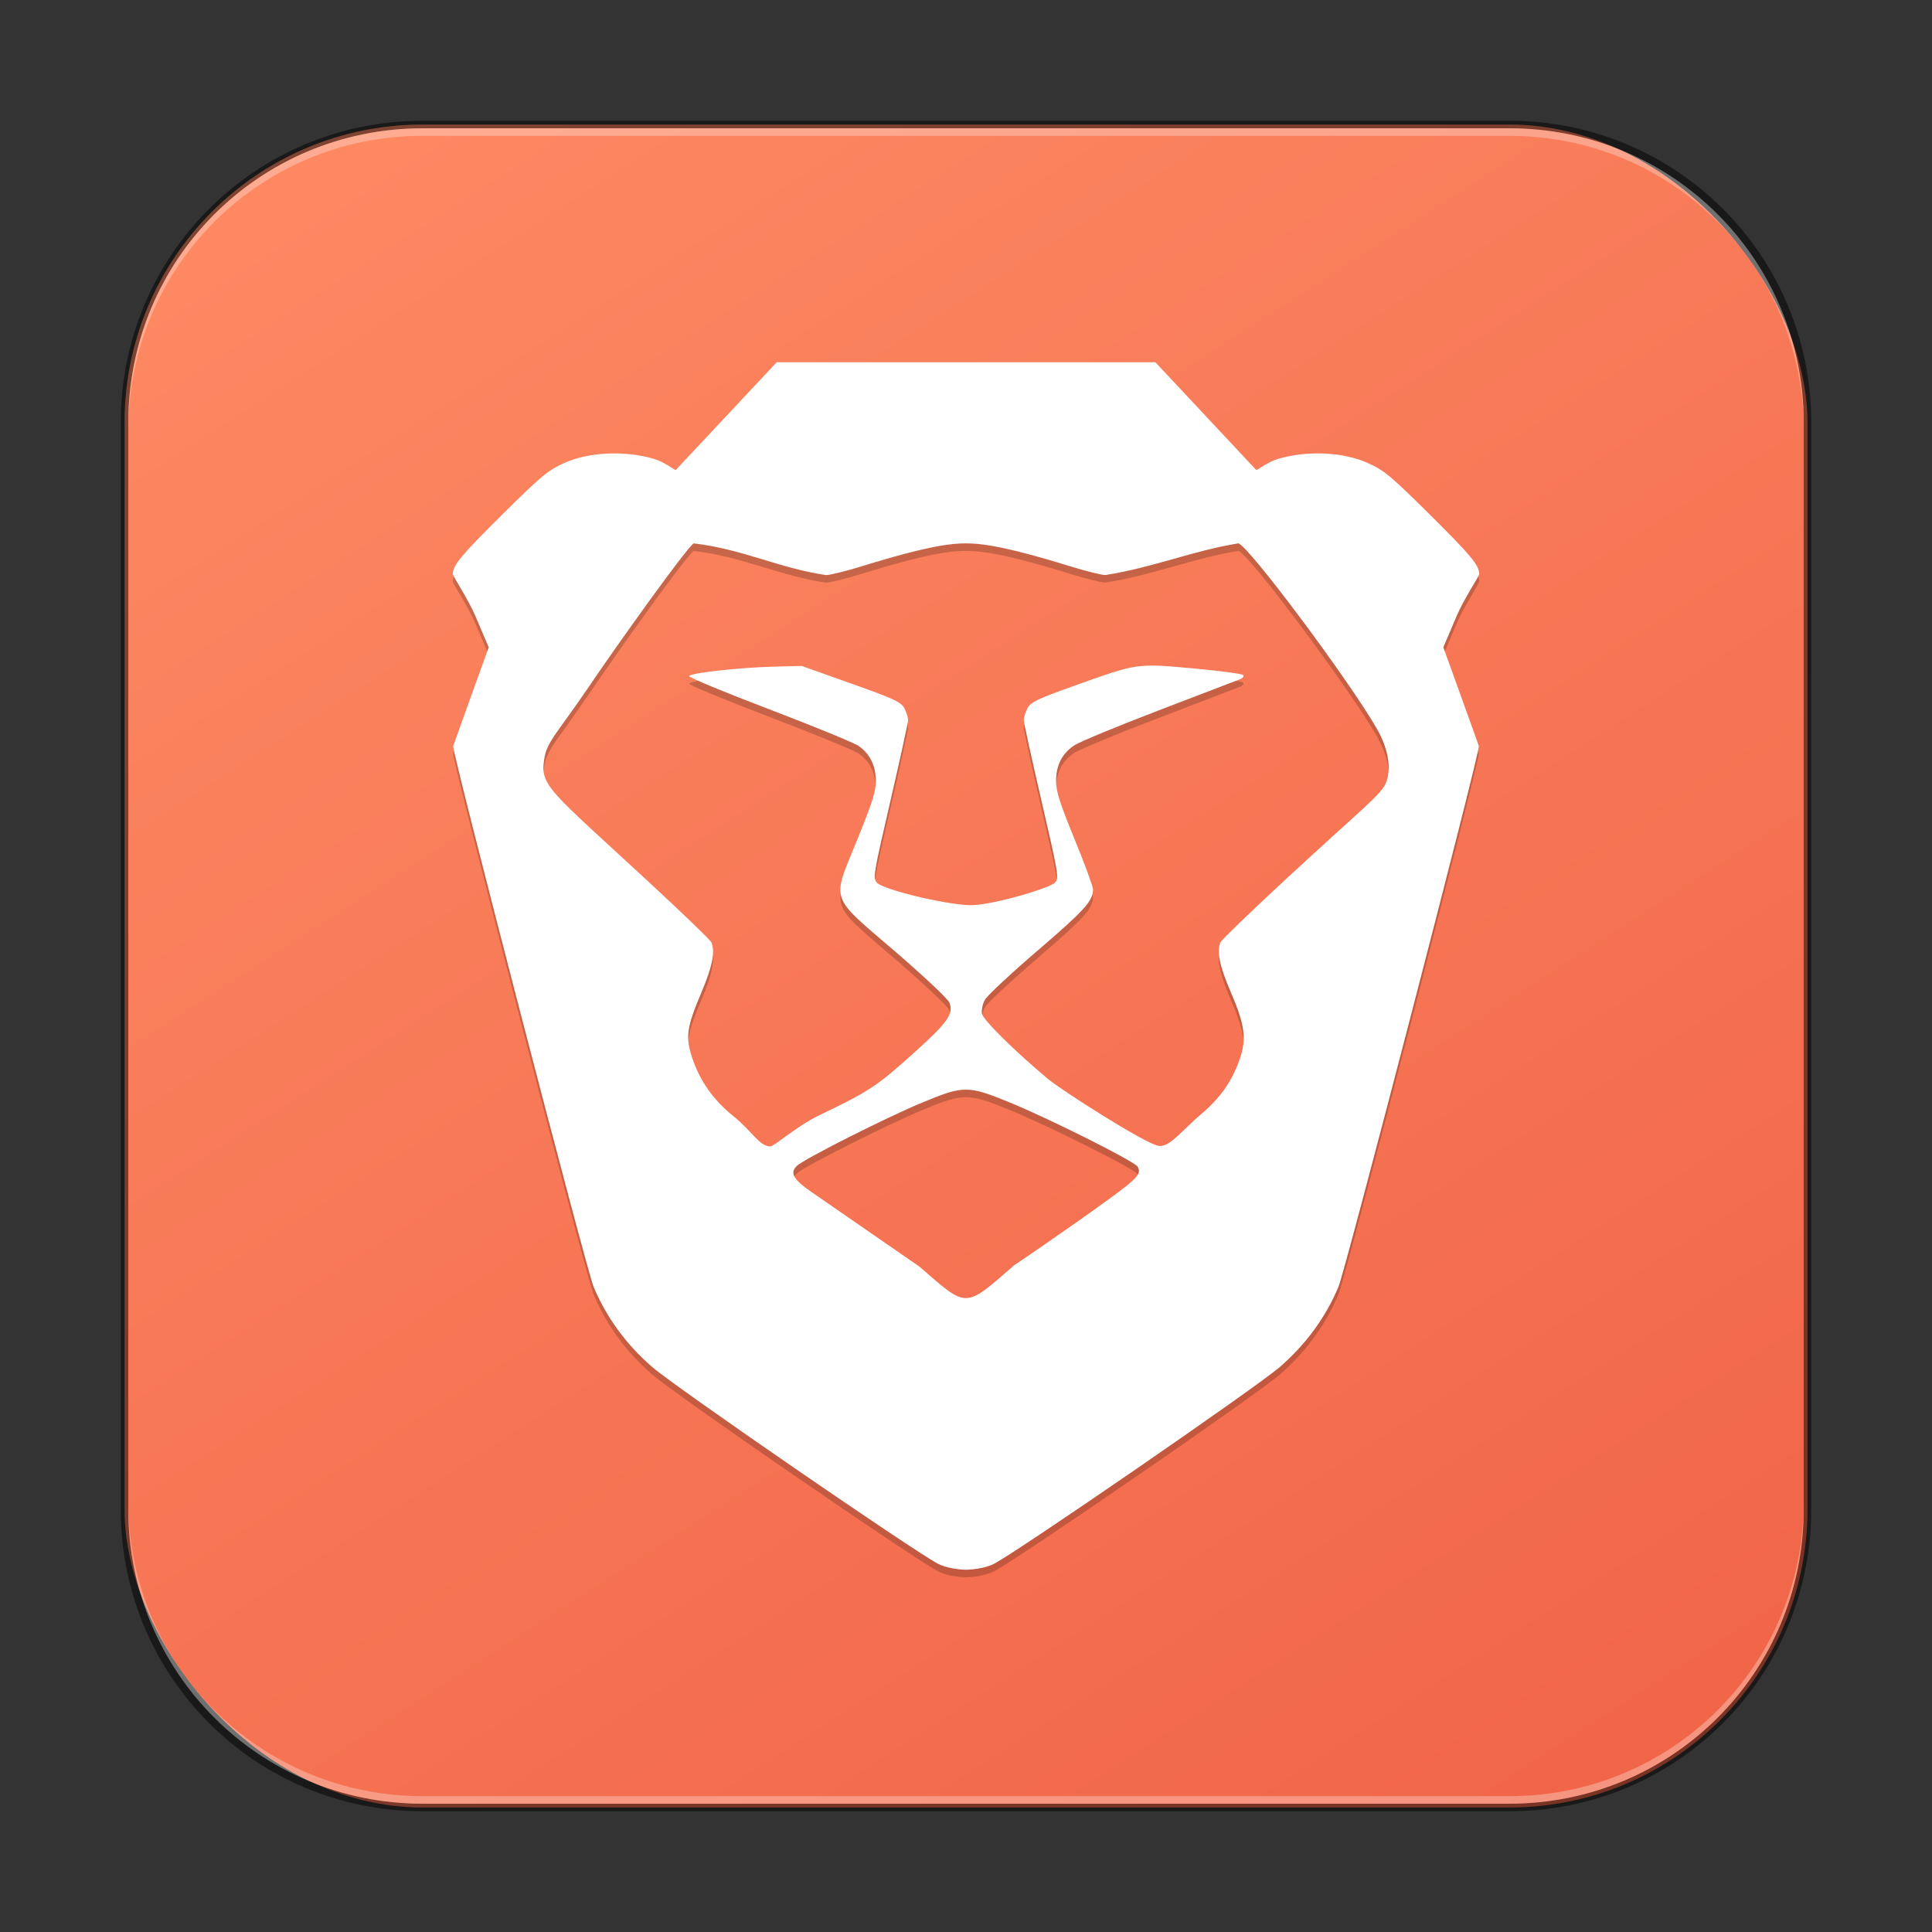 <?xml version="1.0" encoding="UTF-8" standalone="no"?>
<!-- Created with Inkscape (http://www.inkscape.org/) -->

<svg
   width="256"
   height="256"
   viewBox="0 0 256 256"
   version="1.1"
   id="svg5"
   sodipodi:docname="brave.svg"
   inkscape:version="1.2.1 (9c6d41e410, 2022-07-14)"
   xmlns:inkscape="http://www.inkscape.org/namespaces/inkscape"
   xmlns:sodipodi="http://sodipodi.sourceforge.net/DTD/sodipodi-0.dtd"
   xmlns:xlink="http://www.w3.org/1999/xlink"
   xmlns="http://www.w3.org/2000/svg"
   xmlns:svg="http://www.w3.org/2000/svg">
  <rect x="0" y="0" width="256" height="256" fill="#333333" stroke="none"/>
  <sodipodi:namedview
     id="namedview7"
     pagecolor="#ffffff"
     bordercolor="#666666"
     borderopacity="1.0"
     inkscape:showpageshadow="2"
     inkscape:pageopacity="0.0"
     inkscape:pagecheckerboard="0"
     inkscape:deskcolor="#d1d1d1"
     inkscape:document-units="px"
     showgrid="false"
     inkscape:zoom="2.298097"
     inkscape:cx="85.940672"
     inkscape:cy="87.463671"
     inkscape:window-width="1920"
     inkscape:window-height="1007"
     inkscape:window-x="0"
     inkscape:window-y="0"
     inkscape:window-maximized="1"
     inkscape:current-layer="svg5" />
  <defs
     id="defs2">
    <linearGradient
       inkscape:collect="always"
       xlink:href="#linearGradient3475"
       id="linearGradient3525"
       x1="49.758"
       y1="59.623"
       x2="14.242"
       y2="4.377"
       gradientUnits="userSpaceOnUse"
       gradientTransform="matrix(4.055,0,0,4.055,-1.745,-1.745)" />
    <linearGradient
       inkscape:collect="always"
       id="linearGradient3475">
      <stop
         style="stop-color:#f16649;stop-opacity:1;"
         offset="0"
         id="stop3471" />
      <stop
         style="stop-color:#fd8862;stop-opacity:1;"
         offset="1"
         id="stop3473" />
    </linearGradient>
  </defs>
  <rect
     style="fill:url(#linearGradient3525);fill-opacity:1.0;stroke:none;stroke-width:4.055"
     id="rect184"
     width="223"
     height="223"
     x="16.5"
     y="16.5"
     ry="39.5" />
  <path
     d="M 102.914,49 89.555,63.266 c -0.176,0.059 -1.474,-1.04 -2.898,-1.461 -3.812,-1.13 -8.653,-0.936 -11.945,0.57 -2.152,0.986 -2.984,1.68 -8.102,6.75 C 61.093,74.592 60,75.898 60,77.062 c 0,0.3 1.995,3.235 2.977,5.531 l 1.781,4.18 -2.289,6.328 c -1.258,3.48 -2.345,6.518 -2.422,6.758 -0.195,0.608 17.67,69.397 18.602,71.633 1.692,4.056 4.353,7.692 7.805,10.672 3.112,2.688 34.727,24.447 37.859,26.055 0.924,0.476 2.412,0.749 3.688,0.781 1.276,-0.032 2.771,-0.305 3.695,-0.781 3.132,-1.608 34.74,-23.367 37.852,-26.055 3.452,-2.98 6.12,-6.616 7.812,-10.672 0.932,-2.236 18.79,-71.025 18.594,-71.633 -0.076,-0.24 -1.162,-3.278 -2.422,-6.758 L 191.25,86.773 193.023,82.594 C 194.007,80.298 196,77.362 196,77.062 c 0,-1.164 -1.086,-2.47 -6.602,-7.938 -5.12,-5.07 -5.95,-5.764 -8.102,-6.75 -3.292,-1.507 -8.133,-1.7 -11.945,-0.57 -1.424,0.421 -2.73,1.52 -2.906,1.461 L 153.094,49 Z m -11,24 c 6.54,0.761 11.223,3.271 17.539,4.203 0.532,0 2.704,-0.539 4.82,-1.195 C 123.309,73.212 126.236,73 127.984,73 c 1.752,0 4.683,0.212 13.719,3.008 2.116,0.656 4.254,1.192 4.758,1.188 6.412,-1.008 11.514,-3.202 17.602,-4.195 1.18,0 15.089,18.696 18.438,24.664 1.404,2.496 1.851,4.975 1.227,6.859 -0.564,1.696 -3.014,3.398 -13.266,12.898 -4.708,4.36 -8.646,8.161 -8.758,8.453 -0.492,1.268 -0.104,3.132 1.352,6.516 1.912,4.436 2.151,6.276 1.188,9.016 -1.028,2.92 -2.546,5.071 -5.086,7.219 -2.592,2.188 -4.172,4.443 -5.656,4.203 -1.768,-0.288 -12.801,-7.332 -14.625,-8.852 -4.34,-3.62 -8.602,-7.825 -8.758,-8.641 -0.092,-0.476 0.079,-1.311 0.383,-1.859 0.3,-0.548 3.46,-3.495 7.016,-6.547 6.192,-5.312 7.312,-6.55 7.312,-8.078 0,-0.376 -1.101,-3.38 -2.453,-6.672 -1.936,-4.728 -2.453,-6.348 -2.445,-7.688 0.008,-2.116 0.802,-3.662 2.438,-4.742 0.7,-0.46 5.705,-2.533 11.133,-4.609 5.424,-2.076 10.239,-3.918 10.688,-4.094 0.488,-0.184 0.7,-0.433 0.516,-0.609 -0.172,-0.164 -3.164,-0.559 -6.648,-0.875 -7.476,-0.676 -7.311,-0.694 -15.539,2.242 -5.104,1.82 -5.951,2.223 -6.383,3.055 -0.272,0.524 -0.488,1.226 -0.484,1.562 0.004,0.336 1.071,5.189 2.367,10.781 2.22,9.576 2.321,10.198 1.773,10.75 -0.672,0.684 -7.349,2.717 -10.617,2.969 -2.86,0.224 -12.013,-1.978 -12.945,-2.93 -0.592,-0.596 -0.534,-0.993 1.734,-10.789 1.292,-5.592 2.355,-10.445 2.359,-10.781 0.004,-0.336 -0.216,-1.038 -0.484,-1.562 -0.432,-0.828 -1.327,-1.249 -7.055,-3.289 l -6.57,-2.336 -3.57,0.094 c -4.724,0.12 -11.232,0.842 -11.328,1.258 -0.04,0.18 4.756,2.17 10.656,4.414 5.9,2.248 11.22,4.431 11.828,4.859 1.496,1.064 2.238,2.597 2.25,4.641 0.008,1.356 -0.516,2.991 -2.508,7.875 -3.352,8.22 -3.722,7.147 5.086,14.719 3.728,3.208 6.952,6.238 7.156,6.734 0.612,1.464 -0.185,2.616 -4.469,6.484 -5.096,4.604 -6.086,5.265 -12.75,8.461 -3.056,1.468 -5.988,4.145 -6.508,4.133 -1.456,-0.032 -2.403,-2.02 -4.867,-4 -2.652,-2.136 -4.409,-4.6 -5.445,-7.656 -0.952,-2.812 -0.777,-4.106 1.195,-8.758 1.436,-3.388 1.832,-5.325 1.336,-6.609 -0.108,-0.284 -3.822,-3.865 -8.25,-7.961 -13.164,-12.168 -14.44,-12.751 -13.938,-16.219 0.356,-2.476 1.604,-3.316 6.008,-9.82 C 81.842,86.351 90.894,73.689 91.914,73 Z m 36.094,72.383 c 1.522,0.006 3.067,0.583 5.859,1.727 5.308,2.18 16.411,7.753 16.859,8.461 0.564,0.888 0.018,1.535 -3.422,4.047 -6.116,4.464 -12.984,9.078 -12.984,9.078 v 0.008 c -6.572,5.712 -6.076,5.705 -12.484,0.133 0,0 -9.428,-6.522 -14.344,-9.914 -2.384,-1.648 -2.862,-2.498 -1.914,-3.43 0.916,-0.904 11.847,-6.422 16.703,-8.43 2.708,-1.124 4.205,-1.686 5.727,-1.68 z"
     style="opacity:0.2;fill:#000000;stroke-width:4"
     id="path4712" />
  <path
     id="path2293"
     style="fill:#ffffff;stroke-width:4"
     d="M 102.914,48 89.555,62.266 c -0.176,0.059 -1.474,-1.04 -2.898,-1.461 -3.812,-1.13 -8.653,-0.936 -11.945,0.57 -2.152,0.986 -2.984,1.68 -8.102,6.75 C 61.093,73.592 60,74.898 60,76.062 c 0,0.3 1.995,3.235 2.977,5.531 l 1.781,4.18 -2.289,6.328 c -1.258,3.48 -2.345,6.518 -2.422,6.758 -0.195,0.608 17.67,69.397 18.602,71.633 1.692,4.056 4.353,7.692 7.805,10.672 3.112,2.688 34.727,24.447 37.859,26.055 0.924,0.476 2.412,0.749 3.688,0.781 1.276,-0.032 2.771,-0.305 3.695,-0.781 3.132,-1.608 34.74,-23.367 37.852,-26.055 3.452,-2.98 6.12,-6.616 7.812,-10.672 0.932,-2.236 18.79,-71.025 18.594,-71.633 -0.076,-0.24 -1.162,-3.278 -2.422,-6.758 L 191.25,85.773 193.023,81.594 C 194.007,79.298 196,76.362 196,76.062 c 0,-1.164 -1.086,-2.47 -6.602,-7.938 -5.12,-5.07 -5.95,-5.764 -8.102,-6.75 -3.292,-1.507 -8.133,-1.7 -11.945,-0.57 -1.424,0.421 -2.73,1.52 -2.906,1.461 L 153.094,48 Z m -11,24 c 6.54,0.761 11.223,3.271 17.539,4.203 0.532,0 2.704,-0.539 4.82,-1.195 C 123.309,72.212 126.236,72 127.984,72 c 1.752,0 4.683,0.212 13.719,3.008 2.116,0.656 4.254,1.192 4.758,1.188 6.412,-1.008 11.514,-3.202 17.602,-4.195 1.18,0 15.089,18.696 18.438,24.664 1.404,2.496 1.851,4.975 1.227,6.859 -0.564,1.696 -3.014,3.398 -13.266,12.898 -4.708,4.36 -8.646,8.161 -8.758,8.453 -0.492,1.268 -0.104,3.132 1.352,6.516 1.912,4.436 2.151,6.276 1.188,9.016 -1.028,2.92 -2.546,5.071 -5.086,7.219 -2.592,2.188 -4.172,4.443 -5.656,4.203 -1.768,-0.288 -12.801,-7.332 -14.625,-8.852 -4.34,-3.62 -8.602,-7.825 -8.758,-8.641 -0.092,-0.476 0.079,-1.311 0.383,-1.859 0.3,-0.548 3.46,-3.495 7.016,-6.547 6.192,-5.312 7.313,-6.55 7.313,-8.078 0,-0.376 -1.101,-3.38 -2.453,-6.672 -1.936,-4.728 -2.453,-6.348 -2.445,-7.688 0.008,-2.116 0.801,-3.662 2.438,-4.742 0.7,-0.46 5.705,-2.533 11.133,-4.609 5.424,-2.076 10.239,-3.918 10.688,-4.094 0.488,-0.184 0.7,-0.433 0.516,-0.609 -0.172,-0.164 -3.164,-0.559 -6.648,-0.875 -7.476,-0.676 -7.311,-0.694 -15.539,2.242 -5.104,1.82 -5.951,2.223 -6.383,3.055 -0.272,0.524 -0.488,1.226 -0.484,1.562 0.004,0.336 1.071,5.189 2.367,10.781 2.22,9.576 2.321,10.198 1.773,10.75 -0.672,0.684 -7.349,2.717 -10.617,2.969 -2.86,0.224 -12.013,-1.978 -12.945,-2.93 -0.592,-0.596 -0.534,-0.993 1.734,-10.789 1.292,-5.592 2.355,-10.445 2.359,-10.781 0.004,-0.336 -0.216,-1.038 -0.484,-1.562 -0.432,-0.828 -1.327,-1.249 -7.055,-3.289 l -6.57,-2.336 -3.57,0.094 c -4.724,0.12 -11.232,0.842 -11.328,1.258 -0.04,0.18 4.756,2.17 10.656,4.414 5.9,2.248 11.22,4.431 11.828,4.859 1.496,1.064 2.238,2.597 2.25,4.641 0.008,1.356 -0.516,2.991 -2.508,7.875 -3.352,8.22 -3.722,7.147 5.086,14.719 3.728,3.208 6.952,6.238 7.156,6.734 0.612,1.464 -0.185,2.616 -4.469,6.484 -5.096,4.604 -6.086,5.265 -12.75,8.461 -3.056,1.468 -5.988,4.145 -6.508,4.133 -1.456,-0.032 -2.403,-2.02 -4.867,-4 -2.652,-2.136 -4.409,-4.6 -5.445,-7.656 -0.952,-2.812 -0.777,-4.106 1.195,-8.758 1.436,-3.388 1.832,-5.325 1.336,-6.609 -0.108,-0.284 -3.822,-3.865 -8.25,-7.961 -13.164,-12.168 -14.44,-12.751 -13.938,-16.219 0.356,-2.476 1.604,-3.316 6.008,-9.82 C 81.842,85.351 90.894,72.689 91.914,72 Z m 36.094,72.383 c 1.522,0.006 3.067,0.583 5.859,1.727 5.308,2.18 16.411,7.753 16.859,8.461 0.564,0.888 0.018,1.535 -3.422,4.047 -6.116,4.464 -12.984,9.078 -12.984,9.078 v 0.008 c -6.572,5.712 -6.076,5.705 -12.484,0.133 0,0 -9.428,-6.522 -14.344,-9.914 -2.384,-1.648 -2.862,-2.498 -1.914,-3.43 0.916,-0.904 11.847,-6.422 16.703,-8.43 2.708,-1.124 4.205,-1.686 5.727,-1.68 z"
     sodipodi:nodetypes="cccccscccccccccccccccscccccccccscccccccccccccccscccccccccscccccscccccccccccccccccccccccccccccccccc" />
  <path
     id="rect899"
     style="fill:#000000;stroke:none;stroke-width:4;opacity:0.5"
     d="M 56,16 C 33.84,16 16,33.84 16,56 v 144 c 0,22.16 17.84,40 40,40 h 144 c 22.16,0 40,-17.84 40,-40 V 56 C 240,33.84 222.16,16 200,16 Z m 0,1 h 144 c 21.606,0 39,17.394 39,39 v 144 c 0,21.606 -17.394,39 -39,39 H 56 C 34.394,239 17,221.606 17,200 V 56 C 17,34.394 34.394,17 56,17 Z" />
  <path
     id="rect441"
     style="opacity:0.3;fill:#ffffff"
     d="m 17,199 v 1 c 0,21.606 17.394,39 39,39 h 144 c 21.606,0 39,-17.394 39,-39 v -1 c 0,21.606 -17.394,39 -39,39 H 56 C 34.394,238 17,220.606 17,199 Z" />
  <path
     id="rect443"
     style="opacity:0.3;fill:#ffffff"
     d="M 56,17 C 34.394,17 17,34.394 17,56 v 1 C 17,35.394 34.394,18 56,18 h 144 c 21.606,0 39,17.394 39,39 V 56 C 239,34.394 221.606,17 200,17 Z" />
</svg>
